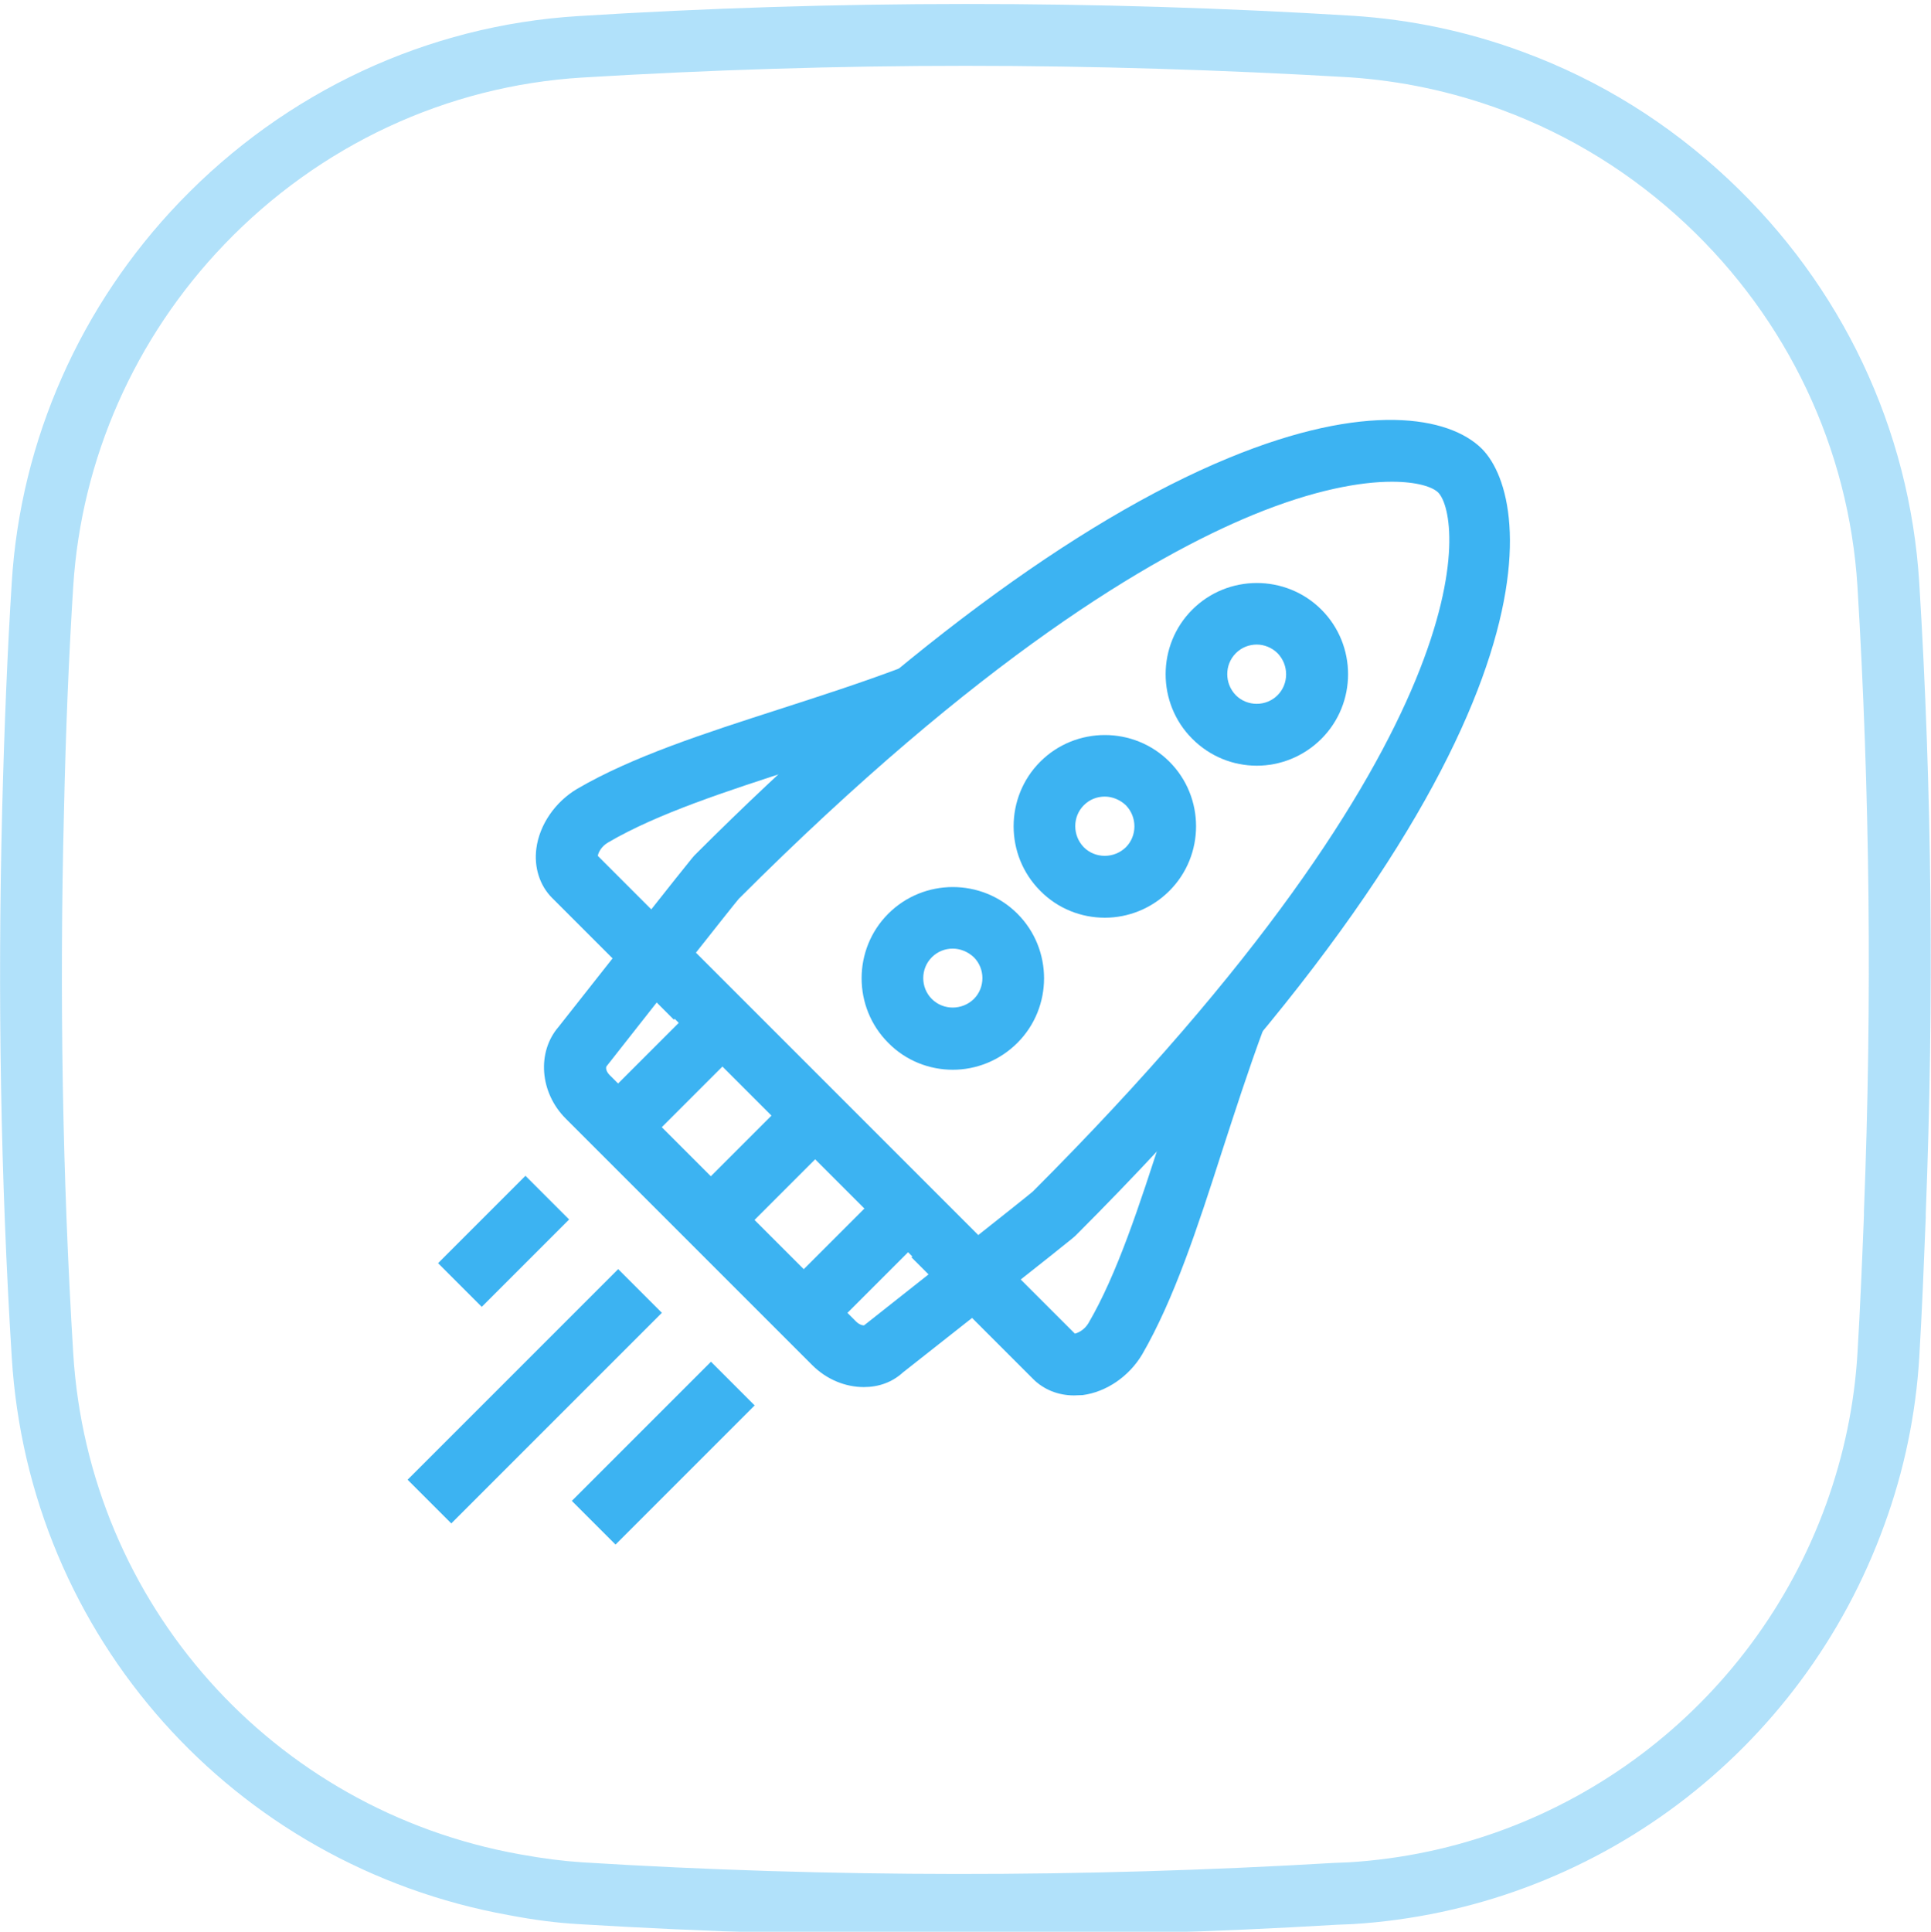<?xml version="1.0" encoding="utf-8"?>
<!-- Generator: Adobe Illustrator 23.1.0, SVG Export Plug-In . SVG Version: 6.00 Build 0)  -->
<svg version="1.1" id="Layer_1" xmlns="http://www.w3.org/2000/svg" xmlns:xlink="http://www.w3.org/1999/xlink" x="0px" y="0px"
	 viewBox="0 0 62.5 62.52" style="enable-background:new 0 0 62.5 62.52;" xml:space="preserve">
<style type="text/css">
	.st0{fill:#3CB3F2;}
	.st1{opacity:0.4;}
</style>
<g>
	<g>
		<path class="st0" d="M27.96,44.89c-0.59,0-1.2-0.24-1.67-0.71l-7.98-7.98c-0.84-0.84-0.94-2.15-0.23-2.97
			c4.27-5.42,4.35-5.5,4.41-5.56c6.38-6.38,12.35-10.82,17.28-12.85c4.43-1.83,7.13-1.35,8.19-0.3c1.71,1.71,2.69,9.63-13.15,25.47
			l0,0c-0.05,0.05-0.14,0.14-5.59,4.43C28.87,44.74,28.43,44.89,27.96,44.89z M45.05,15.59c-1.01,0-2.52,0.26-4.51,1.08
			c-3.27,1.35-8.8,4.59-16.63,12.42c-0.15,0.17-2.65,3.34-4.28,5.42c-0.03,0.05-0.01,0.17,0.1,0.28l7.98,7.98
			c0.11,0.11,0.23,0.13,0.26,0.12c2.05-1.62,5.13-4.05,5.46-4.33c14.76-14.77,13.9-21.83,13.12-22.62
			C46.37,15.76,45.87,15.59,45.05,15.59z"/>
	</g>
	<g>
		<path class="st0" d="M40.68,24.78c-0.76,0-1.51-0.29-2.09-0.87c-1.15-1.15-1.15-3.03,0-4.18c1.15-1.15,3.03-1.15,4.18,0
			c1.15,1.15,1.15,3.03,0,4.18h0C42.19,24.49,41.43,24.78,40.68,24.78z M40.68,20.86c-0.25,0-0.49,0.09-0.68,0.28
			c-0.37,0.37-0.37,0.98,0,1.36c0.37,0.37,0.98,0.37,1.35,0c0.37-0.37,0.37-0.98,0-1.36C41.17,20.96,40.92,20.86,40.68,20.86z"/>
	</g>
	<g>
		<path class="st0" d="M35.76,29.7c-0.76,0-1.52-0.29-2.09-0.87c-1.15-1.15-1.15-3.03,0-4.18c1.15-1.15,3.03-1.15,4.18,0
			c1.15,1.15,1.15,3.03,0,4.18C37.27,29.41,36.51,29.7,35.76,29.7z M35.76,25.78c-0.25,0-0.49,0.09-0.68,0.28
			c-0.37,0.37-0.37,0.98,0,1.36c0.37,0.37,0.98,0.37,1.36,0c0.37-0.37,0.37-0.98,0-1.36C36.25,25.88,36,25.78,35.76,25.78z"/>
	</g>
	<g>
		<path class="st0" d="M30.84,34.62c-0.76,0-1.52-0.29-2.09-0.87c-1.15-1.15-1.15-3.03,0-4.18c1.15-1.15,3.03-1.15,4.18,0
			c1.15,1.15,1.15,3.03,0,4.18C32.35,34.33,31.59,34.62,30.84,34.62z M30.84,30.7c-0.25,0-0.49,0.09-0.68,0.28
			c-0.37,0.37-0.37,0.98,0,1.35c0.37,0.37,0.98,0.37,1.36,0c0.37-0.37,0.37-0.98,0-1.35C31.33,30.8,31.08,30.7,30.84,30.7z"/>
	</g>
	<g>
		<g>
			
				<rect x="19.39" y="34.01" transform="matrix(0.707 -0.707 0.707 0.707 -18.461 25.442)" class="st0" width="4.18" height="2"/>
		</g>
		<g>
			
				<rect x="22.4" y="37.01" transform="matrix(0.707 -0.707 0.707 0.707 -19.706 28.448)" class="st0" width="4.18" height="2"/>
		</g>
		<g>
			
				<rect x="25.4" y="40.02" transform="matrix(0.707 -0.707 0.707 0.707 -20.951 31.452)" class="st0" width="4.18" height="2"/>
		</g>
	</g>
	<g>
		<g>
			
				<rect x="14.31" y="39.18" transform="matrix(0.707 -0.707 0.707 0.707 -23.639 23.297)" class="st0" width="4" height="2"/>
		</g>
		<g>
			
				<rect x="12.49" y="44.19" transform="matrix(0.707 -0.707 0.707 0.707 -26.88 25.476)" class="st0" width="9.64" height="2"/>
		</g>
		<g>
			
				<rect x="18.29" y="46.03" transform="matrix(0.707 -0.707 0.707 0.707 -26.966 28.961)" class="st0" width="6.37" height="2"/>
		</g>
	</g>
	<g>
		<g>
			<path class="st0" d="M21.81,33l-3.94-3.94c-0.4-0.4-0.59-0.99-0.51-1.6c0.1-0.77,0.61-1.51,1.32-1.93
				c1.78-1.04,4.1-1.79,6.55-2.58c1.3-0.42,2.64-0.85,3.99-1.36l0.7,1.88c-1.39,0.52-2.75,0.96-4.07,1.38
				c-2.35,0.76-4.57,1.48-6.16,2.41c-0.23,0.13-0.33,0.34-0.34,0.44l3.88,3.88L21.81,33z"/>
		</g>
		<g>
			<path class="st0" d="M34.76,45.16c-0.51,0-0.98-0.19-1.32-0.53l-3.94-3.94l1.41-1.41l3.88,3.88c0.1-0.02,0.31-0.12,0.44-0.34
				c0.93-1.59,1.65-3.81,2.41-6.17c0.42-1.32,0.87-2.67,1.38-4.06l1.88,0.7c-0.5,1.35-0.93,2.69-1.35,3.98
				c-0.79,2.46-1.55,4.78-2.58,6.56c-0.42,0.71-1.16,1.22-1.93,1.32C34.94,45.15,34.85,45.16,34.76,45.16z"/>
		</g>
	</g>
	<g>
		
			<rect x="25.39" y="28.76" transform="matrix(0.707 -0.707 0.707 0.707 -17.8 29.236)" class="st0" width="2" height="14.69"/>
	</g>
</g>
<g class="st1">
	<path class="st0" d="M31.16,62.65c-4.17,0-8.32-0.13-12.44-0.38c-0.69-0.04-1.41-0.13-2.25-0.29C7.55,60.37,0.93,52.95,0.38,43.92
		c-0.36-5.77-0.46-11.72-0.31-17.7c0.07-2.73,0.17-5.14,0.31-7.36c0.28-4.6,2.22-8.98,5.44-12.33c3.43-3.57,8.01-5.71,12.9-6.01
		C27.03,0,35.47,0,43.78,0.51c1.88,0.12,3.74,0.51,5.54,1.18c2.46,0.91,4.68,2.29,6.62,4.11c3.68,3.45,5.87,8.09,6.18,13.06l0,0
		c0.41,6.66,0.48,13.53,0.21,20.42l0,0.13c-0.06,1.5-0.12,3.01-0.21,4.52c-0.11,1.84-0.49,3.67-1.13,5.42
		c-2.67,7.37-9.42,12.44-17.21,12.92l-0.5,0.02C39.25,62.53,35.2,62.65,31.16,62.65z M31.25,2.13c-4.15,0-8.29,0.13-12.41,0.38
		c-4.39,0.27-8.5,2.19-11.58,5.4c-2.9,3.02-4.63,6.95-4.89,11.07c-0.14,2.2-0.24,4.58-0.3,7.29c-0.15,5.92-0.05,11.82,0.3,17.53
		c0.5,8.1,6.44,14.77,14.45,16.21c0.77,0.14,1.41,0.22,2.02,0.26c8.03,0.5,16.22,0.5,24.32,0.02l0.5-0.02
		c6.99-0.43,13.06-4.99,15.45-11.6c0.57-1.58,0.91-3.21,1.01-4.87c0.09-1.49,0.15-2.98,0.21-4.47l0-0.13
		c0.27-6.82,0.19-13.63-0.21-20.22l0,0c-0.28-4.46-2.25-8.63-5.55-11.73c-1.74-1.63-3.74-2.87-5.95-3.69
		c-1.62-0.6-3.29-0.95-4.97-1.06C39.54,2.26,35.4,2.13,31.25,2.13z"/>
</g>
</svg>
